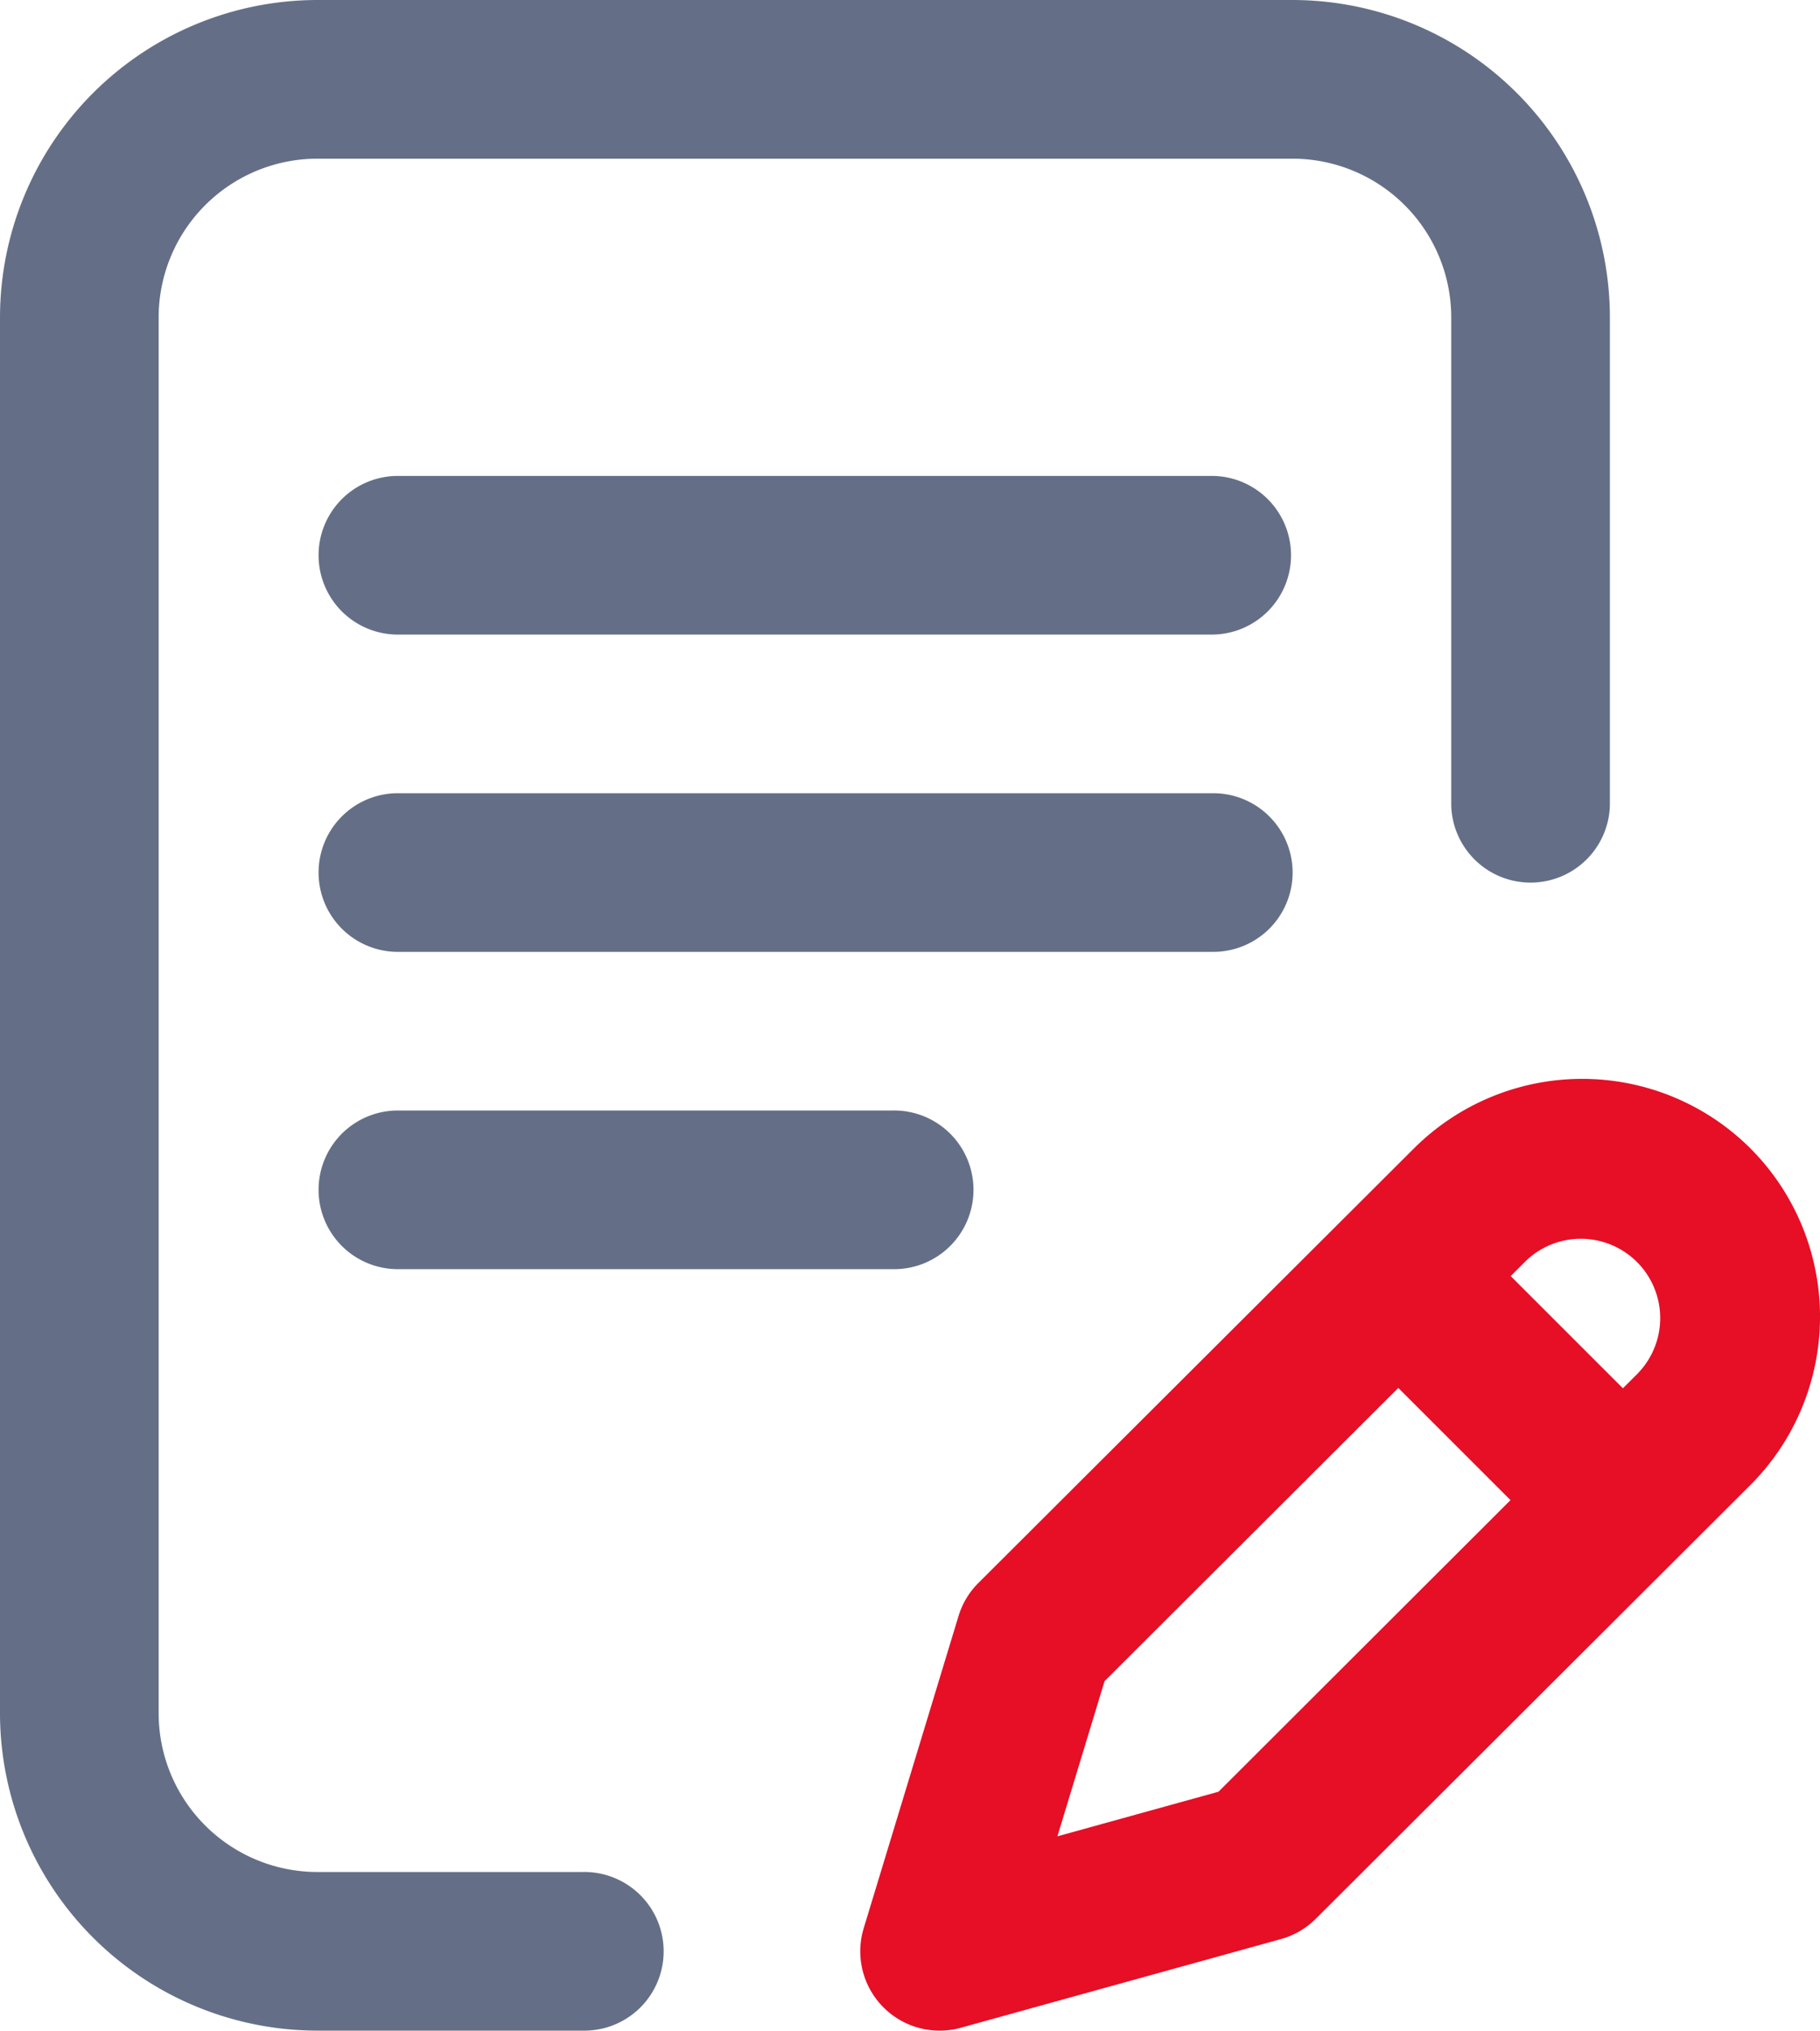 <svg xmlns="http://www.w3.org/2000/svg" width="50.188" height="56" viewBox="0 0 50.188 56">
  <g id="Group_35" data-name="Group 35" transform="translate(-896.999 -857.201)">
    <g id="Group_34" data-name="Group 34" transform="translate(896.999 857.201)">
      <g id="Group_33" data-name="Group 33">
        <path id="Path_37" data-name="Path 37" d="M936.385,890.628a2.188,2.188,0,0,0-2.187-2.188H911.666a2.188,2.188,0,0,0,0,4.375H934.2A2.187,2.187,0,0,0,936.385,890.628Z" transform="translate(-900.74 -866.565)" fill="#646f87"/>
        <path id="Path_38" data-name="Path 38" d="M911.666,900.936a2.188,2.188,0,0,0,0,4.375h13.684a2.188,2.188,0,1,0,0-4.375Z" transform="translate(-900.74 -870.311)" fill="#646f87"/>
        <path id="Path_39" data-name="Path 39" d="M913.065,908.826h-7.316a4.38,4.38,0,0,1-4.375-4.374v-38.5a4.38,4.38,0,0,1,4.375-4.375h26.895a4.38,4.38,0,0,1,4.374,4.375V879.4a2.188,2.188,0,0,0,4.375,0V865.951a8.759,8.759,0,0,0-8.749-8.75H905.749a8.76,8.76,0,0,0-8.75,8.75v38.5a8.76,8.76,0,0,0,8.75,8.75h7.316a2.188,2.188,0,1,0,0-4.375Z" transform="translate(-896.999 -857.201)" fill="#646f87"/>
        <path id="Path_40" data-name="Path 40" d="M955.424,901.609a6.57,6.57,0,0,0-9.28,0l-12.01,11.983a2.184,2.184,0,0,0-.548.913l-2.615,8.61a2.188,2.188,0,0,0,2.677,2.744l8.829-2.446a2.19,2.19,0,0,0,.961-.56l11.985-11.962A6.571,6.571,0,0,0,955.424,901.609Zm-14.669,17.74-4.442,1.23,1.3-4.279,8.1-8.086,3.094,3.094ZM952.331,907.8l-.424.423-3.094-3.094.422-.422a2.188,2.188,0,0,1,3.095,3.092Z" transform="translate(-907.154 -869.938)" fill="#e60f26"/>
        <path id="Path_41" data-name="Path 41" d="M934.2,875.945H911.666a2.188,2.188,0,0,0,0,4.375H934.2a2.188,2.188,0,0,0,0-4.375Z" transform="translate(-900.74 -862.82)" fill="#646f87"/>
      </g>
    </g>
  </g>
</svg>
